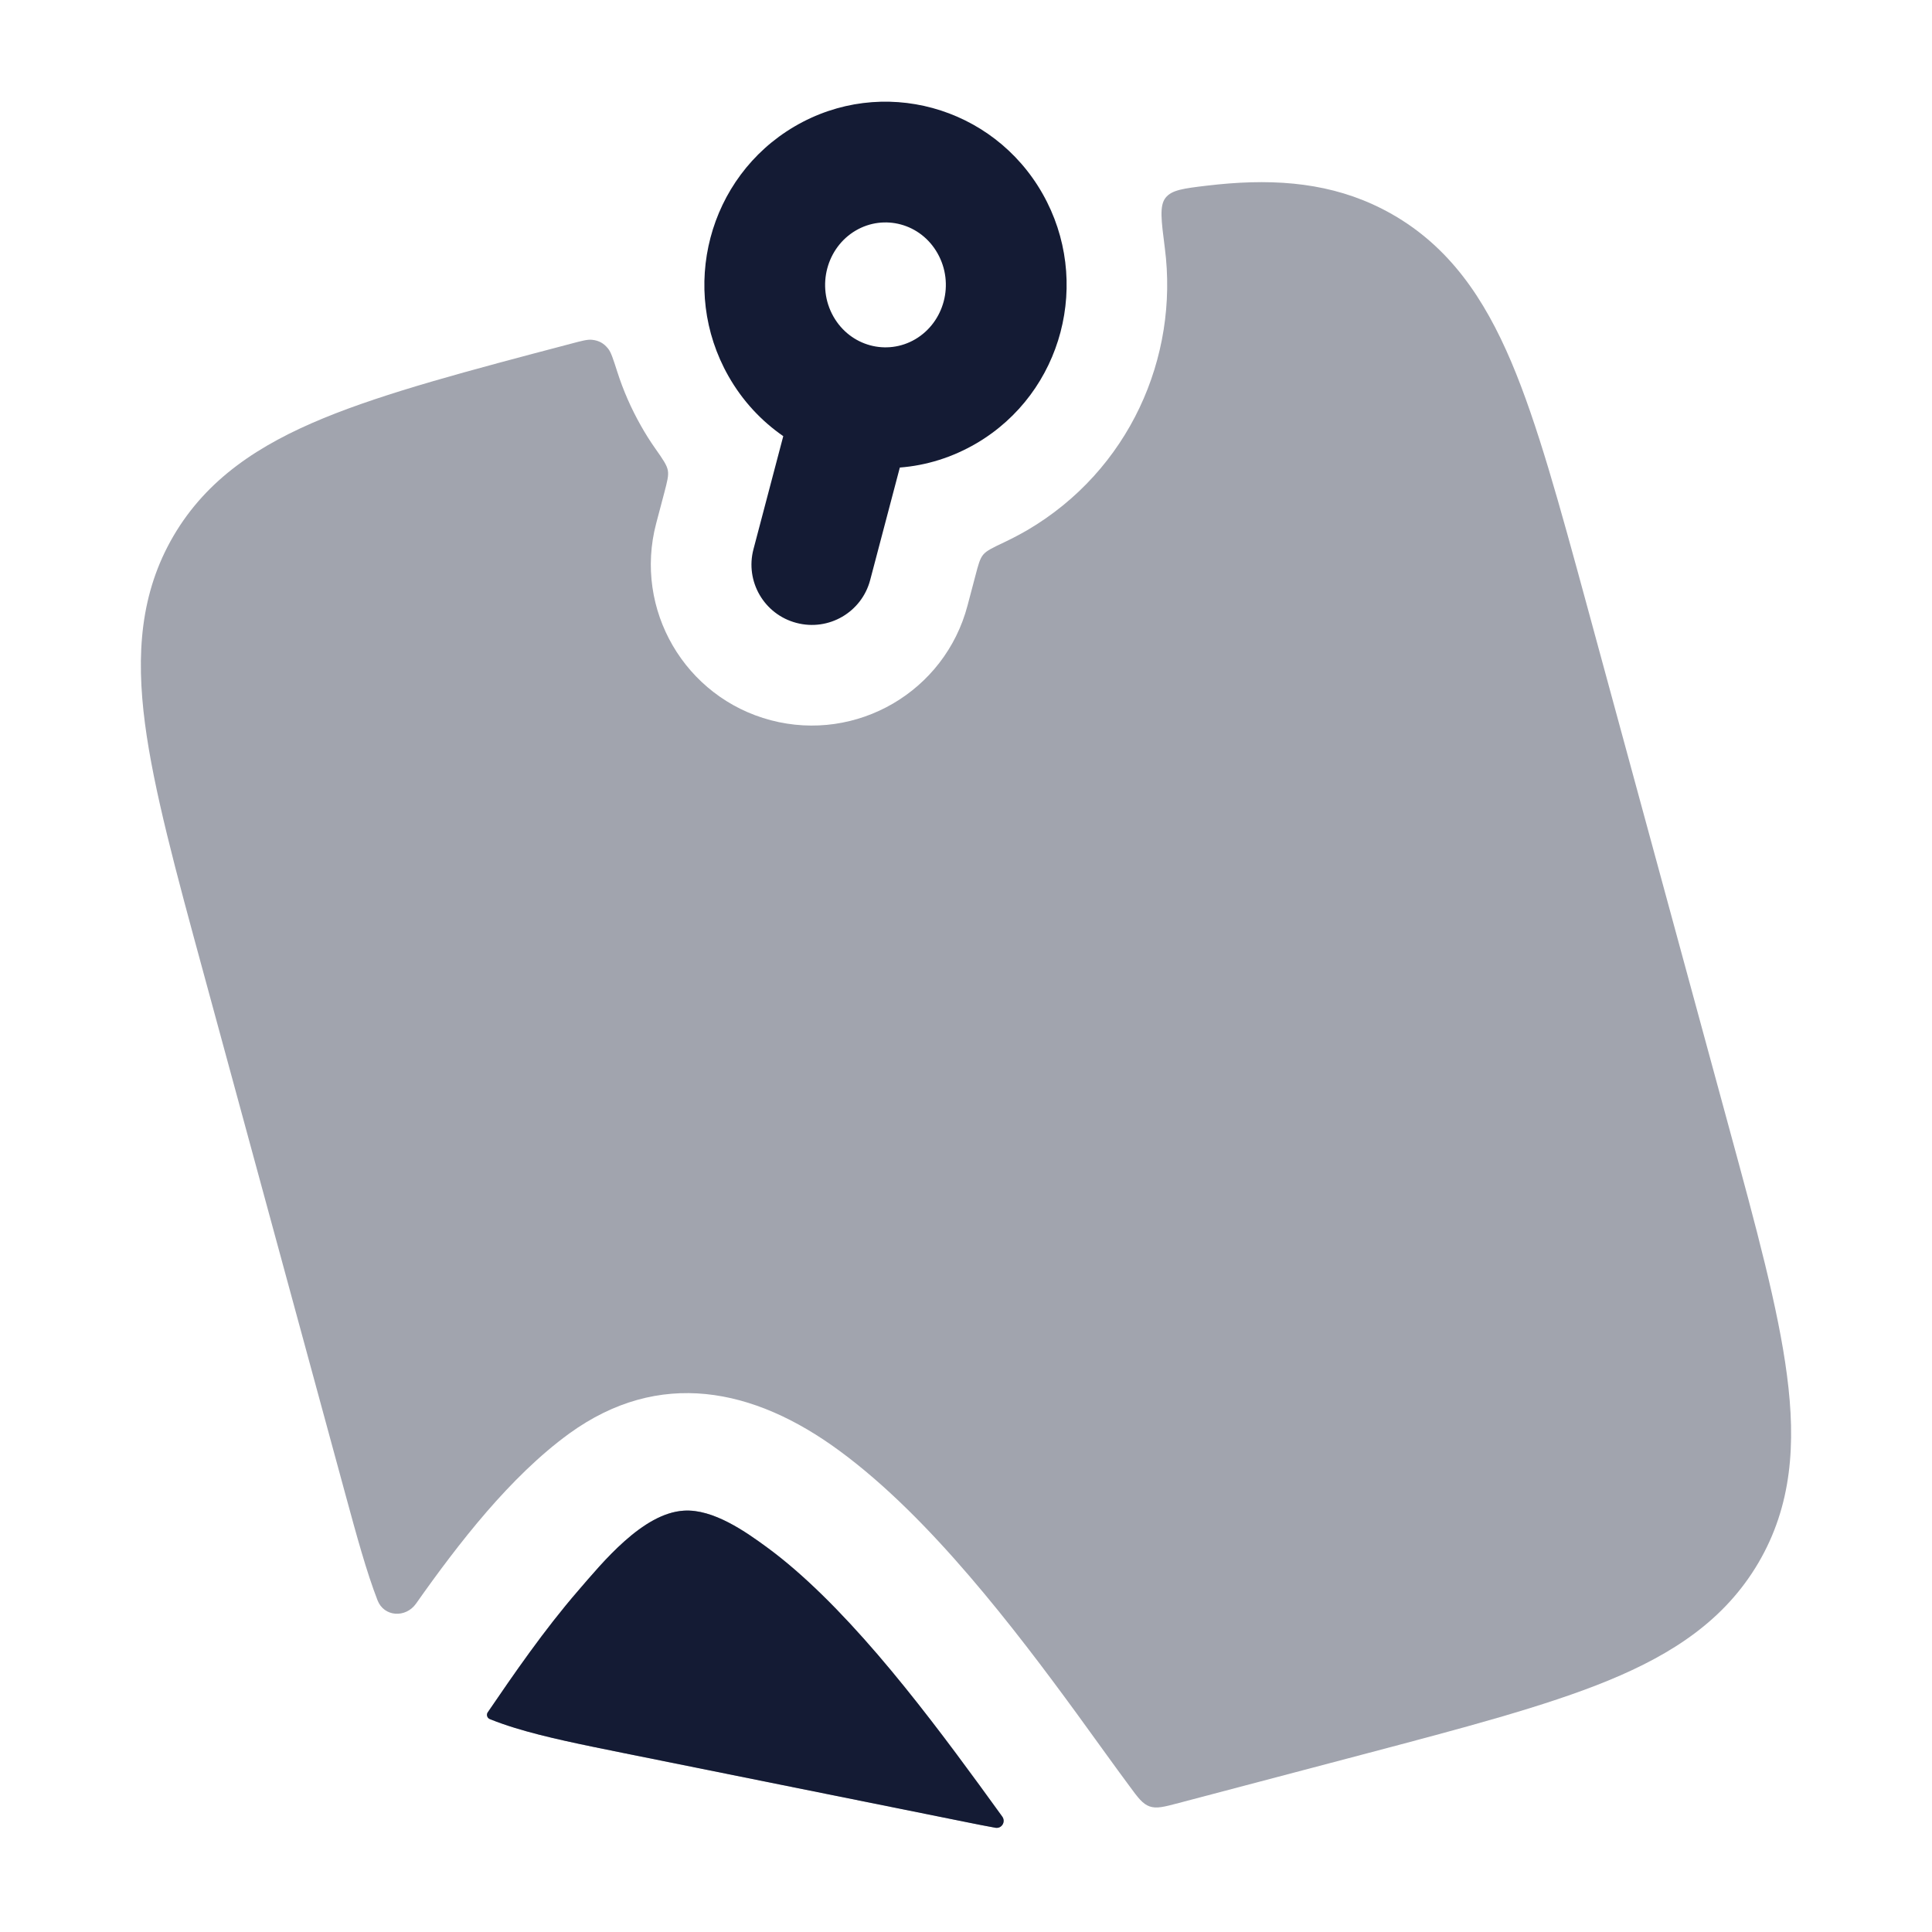 <svg width="24" height="24" viewBox="0 0 24 24" fill="none" xmlns="http://www.w3.org/2000/svg">
<path fill-rule="evenodd" clip-rule="evenodd" d="M11.646 3.146C11.436 2.775 10.981 2.658 10.63 2.864C10.271 3.075 10.139 3.553 10.353 3.932C10.564 4.303 11.019 4.42 11.37 4.214C11.729 4.003 11.861 3.525 11.646 3.146ZM9.87 1.571C10.954 0.935 12.333 1.318 12.951 2.406C13.565 3.487 13.206 4.875 12.13 5.507C11.828 5.684 11.503 5.783 11.178 5.808L10.81 7.204C10.705 7.605 10.295 7.844 9.894 7.738C9.493 7.633 9.254 7.223 9.36 6.822L9.73 5.418C9.458 5.23 9.223 4.979 9.049 4.672C8.435 3.591 8.794 2.203 9.87 1.571Z" fill="#141B34"/>
<g opacity="0.4">
<path d="M7.555 4.332C7.59 4.375 7.616 4.456 7.668 4.618C7.741 4.847 7.839 5.072 7.962 5.289C8.017 5.387 8.077 5.482 8.141 5.573C8.237 5.709 8.284 5.778 8.296 5.843C8.308 5.908 8.289 5.979 8.252 6.121L8.151 6.503C7.87 7.571 8.507 8.665 9.575 8.947C10.644 9.228 11.738 8.59 12.019 7.522L12.116 7.155C12.153 7.013 12.172 6.941 12.214 6.89C12.257 6.839 12.332 6.804 12.484 6.732C12.578 6.687 12.671 6.638 12.763 6.585C14.025 5.843 14.646 4.441 14.47 3.082C14.425 2.731 14.402 2.556 14.479 2.457C14.556 2.359 14.702 2.341 14.995 2.306C15.088 2.295 15.179 2.286 15.268 2.279C16.004 2.222 16.669 2.307 17.289 2.659C18.004 3.066 18.437 3.702 18.775 4.499C19.099 5.264 19.373 6.272 19.712 7.516L21.478 14.006C21.817 15.25 22.091 16.258 22.198 17.081C22.311 17.937 22.259 18.705 21.844 19.413C21.429 20.12 20.784 20.545 19.979 20.876C19.203 21.195 18.181 21.464 16.916 21.798L14.645 22.397C14.46 22.446 14.368 22.47 14.281 22.44C14.194 22.409 14.138 22.334 14.028 22.184C13.846 21.939 13.63 21.636 13.376 21.287C12.99 20.758 12.534 20.151 12.042 19.578C11.552 19.007 11.005 18.446 10.429 18.023C9.359 17.235 8.187 17.002 7.074 17.806C6.699 18.078 6.354 18.425 6.05 18.775C5.728 19.147 5.427 19.553 5.168 19.921C5.04 20.102 4.771 20.087 4.69 19.88C4.552 19.523 4.431 19.079 4.29 18.561L2.522 12.064C2.183 10.819 1.909 9.811 1.801 8.989C1.689 8.132 1.741 7.365 2.156 6.656C2.571 5.949 3.216 5.525 4.021 5.194C4.797 4.875 5.819 4.605 7.084 4.272C7.227 4.234 7.298 4.215 7.354 4.221C7.44 4.23 7.501 4.264 7.555 4.332Z" fill="#141B34"/>
<path d="M6.059 21.271C6.039 21.3 6.051 21.341 6.084 21.354C6.185 21.395 6.29 21.432 6.397 21.465C6.766 21.579 7.221 21.671 7.756 21.779L11.993 22.632C12.125 22.659 12.248 22.684 12.365 22.705C12.444 22.718 12.497 22.63 12.45 22.565C12.357 22.437 12.261 22.305 12.164 22.171C11.784 21.651 11.357 21.083 10.904 20.555C10.447 20.024 9.985 19.558 9.54 19.23C9.264 19.027 8.861 18.743 8.495 18.766C7.983 18.797 7.485 19.41 7.184 19.758C6.757 20.25 6.378 20.804 6.059 21.271Z" fill="#141B34"/>
</g>
<path d="M6.059 21.271C6.039 21.3 6.051 21.341 6.084 21.355C6.185 21.396 6.29 21.432 6.397 21.465C6.766 21.579 7.221 21.671 7.756 21.779L11.993 22.633C12.125 22.66 12.248 22.684 12.365 22.705C12.444 22.719 12.497 22.631 12.45 22.566C12.357 22.437 12.261 22.305 12.164 22.172C11.784 21.652 11.357 21.083 10.904 20.555C10.448 20.024 9.985 19.559 9.54 19.231C9.264 19.028 8.861 18.743 8.495 18.766C7.983 18.797 7.485 19.41 7.184 19.758C6.757 20.251 6.378 20.804 6.059 21.271Z" fill="#141B34"/>
</svg>
